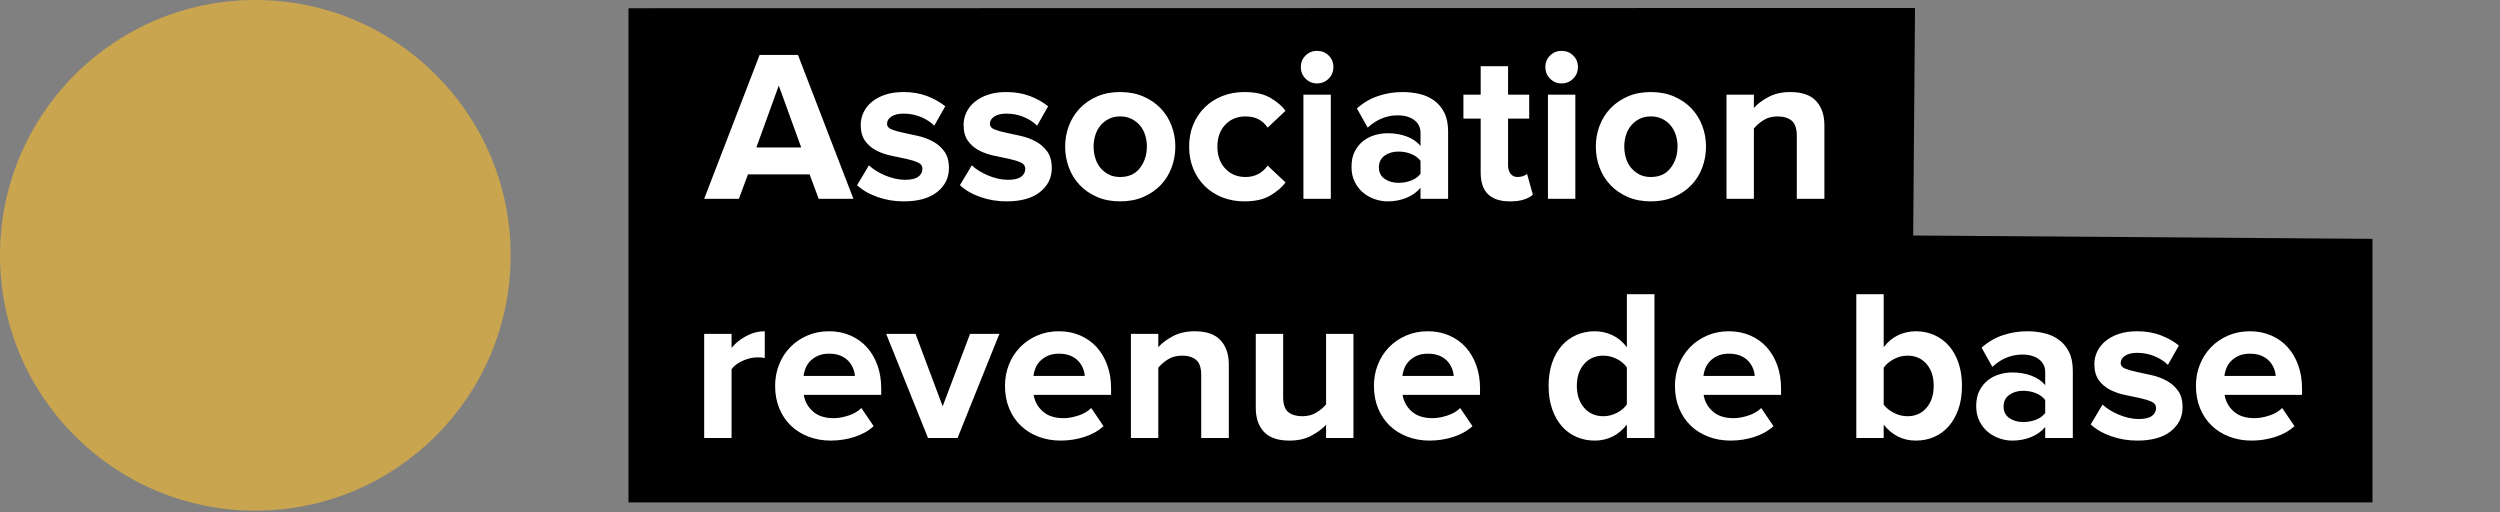 <?xml version="1.0" encoding="UTF-8"?>
<svg width="742px" height="152px" viewBox="0 0 742 152" xmlns="http://www.w3.org/2000/svg" xmlns:xlink="http://www.w3.org/1999/xlink" version="1.1">
 <rect x="0" y="0" width="742" height="152" fill="#808080" stroke="none"/>
 <!-- Generated by Pixelmator Pro 1.8 -->
 <g id="group">
  <path id="Path" d="M75.78 151.559 C117.632 151.559 151.56 117.633 151.56 75.78 151.56 33.927 117.632 0 75.78 0 33.928 0 0 33.927 0 75.78 0 117.633 33.928 151.559 75.78 151.559" fill="#caa54f" fill-opacity="1" stroke="none"/>
  <path id="Path-1" d="M186.539 2.445 L568.375 2.367 567.828 69.898 704.157 70.891 704.157 149.115 186.539 149.115 Z" fill="#000000" fill-opacity="1" stroke="none"/>
  <path id="Association" d="M512.424 59 L520.552 59 520.552 38.136 C521.277 37.24 522.227 36.419 523.4 35.672 524.573 34.925 525.971 34.552 527.592 34.552 529.341 34.552 530.728 34.968 531.752 35.8 532.776 36.632 533.288 38.136 533.288 40.312 L533.288 59 541.48 59 541.48 37.176 C541.48 34.147 540.659 31.747 539.016 29.976 537.373 28.205 534.824 27.32 531.368 27.32 528.851 27.32 526.664 27.821 524.808 28.824 522.952 29.827 521.533 30.904 520.552 32.056 L520.552 28.088 512.424 28.088 Z M489.96 59.768 C492.52 59.768 494.813 59.331 496.84 58.456 498.867 57.581 500.584 56.408 501.992 54.936 503.4 53.464 504.477 51.736 505.224 49.752 505.971 47.768 506.344 45.688 506.344 43.512 506.344 41.336 505.971 39.267 505.224 37.304 504.477 35.341 503.4 33.624 501.992 32.152 500.584 30.68 498.867 29.507 496.84 28.632 494.813 27.757 492.52 27.32 489.96 27.32 487.4 27.32 485.117 27.757 483.112 28.632 481.107 29.507 479.4 30.68 477.992 32.152 476.584 33.624 475.507 35.341 474.76 37.304 474.013 39.267 473.64 41.336 473.64 43.512 473.64 45.688 474.013 47.768 474.76 49.752 475.507 51.736 476.584 53.464 477.992 54.936 479.4 56.408 481.107 57.581 483.112 58.456 485.117 59.331 487.4 59.768 489.96 59.768 Z M489.96 34.552 C491.24 34.552 492.371 34.797 493.352 35.288 494.333 35.779 495.165 36.429 495.848 37.24 496.531 38.051 497.043 39 497.384 40.088 497.725 41.176 497.896 42.317 497.896 43.512 497.896 45.944 497.213 48.056 495.848 49.848 494.483 51.64 492.52 52.536 489.96 52.536 488.68 52.536 487.56 52.291 486.6 51.8 485.64 51.309 484.819 50.659 484.136 49.848 483.453 49.037 482.941 48.077 482.6 46.968 482.259 45.859 482.088 44.707 482.088 43.512 482.088 42.317 482.259 41.176 482.6 40.088 482.941 39 483.453 38.051 484.136 37.24 484.819 36.429 485.64 35.779 486.6 35.288 487.56 34.797 488.68 34.552 489.96 34.552 Z M459.432 59 L467.56 59 467.56 28.088 459.432 28.088 Z M458.664 19.896 C458.664 21.261 459.133 22.413 460.072 23.352 461.011 24.291 462.141 24.76 463.464 24.76 464.829 24.76 465.981 24.291 466.92 23.352 467.859 22.413 468.328 21.261 468.328 19.896 468.328 18.531 467.859 17.389 466.92 16.472 465.981 15.555 464.829 15.096 463.464 15.096 462.141 15.096 461.011 15.555 460.072 16.472 459.133 17.389 458.664 18.531 458.664 19.896 Z M439.464 35.192 L439.464 51.256 C439.464 56.931 442.365 59.768 448.168 59.768 449.875 59.768 451.283 59.576 452.392 59.192 453.501 58.808 454.355 58.339 454.952 57.784 L453.224 51.576 C453.011 51.832 452.637 52.056 452.104 52.248 451.571 52.44 451.005 52.536 450.408 52.536 449.512 52.536 448.819 52.205 448.328 51.544 447.837 50.883 447.592 50.061 447.592 49.08 L447.592 35.192 453.864 35.192 453.864 28.088 447.592 28.088 447.592 19.64 439.464 19.64 439.464 28.088 434.344 28.088 434.344 35.192 Z M429.8 59 L429.8 39.032 C429.8 36.813 429.427 34.957 428.68 33.464 427.933 31.971 426.931 30.765 425.672 29.848 424.413 28.931 422.973 28.28 421.352 27.896 419.731 27.512 418.024 27.32 416.232 27.32 413.8 27.32 411.421 27.704 409.096 28.472 406.771 29.24 404.648 30.477 402.728 32.184 L405.928 37.88 C408.573 35.448 411.539 34.232 414.824 34.232 416.872 34.232 418.515 34.701 419.752 35.64 420.989 36.579 421.608 37.837 421.608 39.416 L421.608 43.32 C420.584 42.083 419.219 41.144 417.512 40.504 415.805 39.864 413.907 39.544 411.816 39.544 410.579 39.544 409.331 39.725 408.072 40.088 406.813 40.451 405.672 41.027 404.648 41.816 403.624 42.605 402.781 43.629 402.12 44.888 401.459 46.147 401.128 47.693 401.128 49.528 401.128 51.235 401.459 52.739 402.12 54.04 402.781 55.341 403.624 56.408 404.648 57.24 405.672 58.072 406.813 58.701 408.072 59.128 409.331 59.555 410.579 59.768 411.816 59.768 413.864 59.768 415.741 59.416 417.448 58.712 419.155 58.008 420.541 57.016 421.608 55.736 L421.608 59 Z M421.608 51.576 C420.925 52.472 419.997 53.144 418.824 53.592 417.651 54.04 416.403 54.264 415.08 54.264 413.459 54.264 412.083 53.869 410.952 53.08 409.821 52.291 409.256 51.149 409.256 49.656 409.256 48.163 409.821 47.011 410.952 46.2 412.083 45.389 413.459 44.984 415.08 44.984 416.403 44.984 417.651 45.219 418.824 45.688 419.997 46.157 420.925 46.84 421.608 47.736 Z M386.856 59 L394.984 59 394.984 28.088 386.856 28.088 Z M386.088 19.896 C386.088 21.261 386.557 22.413 387.496 23.352 388.435 24.291 389.565 24.76 390.888 24.76 392.253 24.76 393.405 24.291 394.344 23.352 395.283 22.413 395.752 21.261 395.752 19.896 395.752 18.531 395.283 17.389 394.344 16.472 393.405 15.555 392.253 15.096 390.888 15.096 389.565 15.096 388.435 15.555 387.496 16.472 386.557 17.389 386.088 18.531 386.088 19.896 Z M369.32 59.768 C372.52 59.768 375.101 59.181 377.064 58.008 379.027 56.835 380.52 55.544 381.544 54.136 L376.232 49.144 C375.507 50.211 374.589 51.043 373.48 51.64 372.371 52.237 371.112 52.536 369.704 52.536 367.229 52.536 365.213 51.704 363.656 50.04 362.099 48.376 361.32 46.2 361.32 43.512 361.32 40.824 362.099 38.659 363.656 37.016 365.213 35.373 367.229 34.552 369.704 34.552 372.563 34.552 374.739 35.661 376.232 37.88 L381.544 32.888 C380.52 31.48 379.027 30.2 377.064 29.048 375.101 27.896 372.52 27.32 369.32 27.32 366.973 27.32 364.797 27.715 362.792 28.504 360.787 29.293 359.048 30.413 357.576 31.864 356.104 33.315 354.963 35.021 354.152 36.984 353.341 38.947 352.936 41.123 352.936 43.512 352.936 45.901 353.341 48.088 354.152 50.072 354.963 52.056 356.104 53.773 357.576 55.224 359.048 56.675 360.787 57.795 362.792 58.584 364.797 59.373 366.973 59.768 369.32 59.768 Z M332.456 59.768 C335.016 59.768 337.309 59.331 339.336 58.456 341.363 57.581 343.08 56.408 344.488 54.936 345.896 53.464 346.973 51.736 347.72 49.752 348.467 47.768 348.84 45.688 348.84 43.512 348.84 41.336 348.467 39.267 347.72 37.304 346.973 35.341 345.896 33.624 344.488 32.152 343.08 30.68 341.363 29.507 339.336 28.632 337.309 27.757 335.016 27.32 332.456 27.32 329.896 27.32 327.613 27.757 325.608 28.632 323.603 29.507 321.896 30.68 320.488 32.152 319.08 33.624 318.003 35.341 317.256 37.304 316.509 39.267 316.136 41.336 316.136 43.512 316.136 45.688 316.509 47.768 317.256 49.752 318.003 51.736 319.08 53.464 320.488 54.936 321.896 56.408 323.603 57.581 325.608 58.456 327.613 59.331 329.896 59.768 332.456 59.768 Z M332.456 34.552 C333.736 34.552 334.867 34.797 335.848 35.288 336.829 35.779 337.661 36.429 338.344 37.24 339.027 38.051 339.539 39 339.88 40.088 340.221 41.176 340.392 42.317 340.392 43.512 340.392 45.944 339.709 48.056 338.344 49.848 336.979 51.64 335.016 52.536 332.456 52.536 331.176 52.536 330.056 52.291 329.096 51.8 328.136 51.309 327.315 50.659 326.632 49.848 325.949 49.037 325.437 48.077 325.096 46.968 324.755 45.859 324.584 44.707 324.584 43.512 324.584 42.317 324.755 41.176 325.096 40.088 325.437 39 325.949 38.051 326.632 37.24 327.315 36.429 328.136 35.779 329.096 35.288 330.056 34.797 331.176 34.552 332.456 34.552 Z M284.904 54.968 C286.525 56.461 288.563 57.635 291.016 58.488 293.469 59.341 296.04 59.768 298.728 59.768 303.037 59.768 306.355 58.84 308.68 56.984 311.005 55.128 312.168 52.771 312.168 49.912 312.168 47.821 311.709 46.157 310.792 44.92 309.875 43.683 308.744 42.701 307.4 41.976 306.056 41.251 304.584 40.707 302.984 40.344 301.384 39.981 299.912 39.661 298.568 39.384 297.224 39.107 296.093 38.787 295.176 38.424 294.259 38.061 293.8 37.496 293.8 36.728 293.8 35.875 294.237 35.16 295.112 34.584 295.987 34.008 297.171 33.72 298.664 33.72 300.584 33.72 302.355 34.072 303.976 34.776 305.597 35.48 306.877 36.323 307.816 37.304 L311.08 31.544 C309.544 30.307 307.741 29.293 305.672 28.504 303.603 27.715 301.267 27.32 298.664 27.32 296.616 27.32 294.803 27.587 293.224 28.12 291.645 28.653 290.323 29.368 289.256 30.264 288.189 31.16 287.379 32.195 286.824 33.368 286.269 34.541 285.992 35.768 285.992 37.048 285.992 39.053 286.44 40.664 287.336 41.88 288.232 43.096 289.363 44.045 290.728 44.728 292.093 45.411 293.565 45.912 295.144 46.232 296.723 46.552 298.195 46.861 299.56 47.16 300.925 47.459 302.056 47.811 302.952 48.216 303.848 48.621 304.296 49.251 304.296 50.104 304.296 51.085 303.88 51.875 303.048 52.472 302.216 53.069 300.904 53.368 299.112 53.368 298.173 53.368 297.192 53.251 296.168 53.016 295.144 52.781 294.152 52.461 293.192 52.056 292.232 51.651 291.347 51.192 290.536 50.68 289.725 50.168 289.021 49.635 288.424 49.08 Z M254.376 54.968 C255.997 56.461 258.035 57.635 260.488 58.488 262.941 59.341 265.512 59.768 268.2 59.768 272.509 59.768 275.827 58.84 278.152 56.984 280.477 55.128 281.64 52.771 281.64 49.912 281.64 47.821 281.181 46.157 280.264 44.92 279.347 43.683 278.216 42.701 276.872 41.976 275.528 41.251 274.056 40.707 272.456 40.344 270.856 39.981 269.384 39.661 268.04 39.384 266.696 39.107 265.565 38.787 264.648 38.424 263.731 38.061 263.272 37.496 263.272 36.728 263.272 35.875 263.709 35.16 264.584 34.584 265.459 34.008 266.643 33.72 268.136 33.72 270.056 33.72 271.827 34.072 273.448 34.776 275.069 35.48 276.349 36.323 277.288 37.304 L280.552 31.544 C279.016 30.307 277.213 29.293 275.144 28.504 273.075 27.715 270.739 27.32 268.136 27.32 266.088 27.32 264.275 27.587 262.696 28.12 261.117 28.653 259.795 29.368 258.728 30.264 257.661 31.16 256.851 32.195 256.296 33.368 255.741 34.541 255.464 35.768 255.464 37.048 255.464 39.053 255.912 40.664 256.808 41.88 257.704 43.096 258.835 44.045 260.2 44.728 261.565 45.411 263.037 45.912 264.616 46.232 266.195 46.552 267.667 46.861 269.032 47.16 270.397 47.459 271.528 47.811 272.424 48.216 273.32 48.621 273.768 49.251 273.768 50.104 273.768 51.085 273.352 51.875 272.52 52.472 271.688 53.069 270.376 53.368 268.584 53.368 267.645 53.368 266.664 53.251 265.64 53.016 264.616 52.781 263.624 52.461 262.664 52.056 261.704 51.651 260.819 51.192 260.008 50.68 259.197 50.168 258.493 49.635 257.896 49.08 Z M221.992 51.768 L240.296 51.768 242.984 59 253.288 59 236.84 16.312 225.448 16.312 209 59 219.304 59 Z M231.144 25.4 L237.8 43.768 224.488 43.768 Z" fill="#ffffff" fill-opacity="1" stroke="none"/>
  <path id="revenue-de-base" d="M668.264 130.768 C670.696 130.768 673.043 130.405 675.304 129.68 677.565 128.955 679.464 127.888 681 126.48 L677.352 121.104 C676.371 122.085 675.091 122.832 673.512 123.344 671.933 123.856 670.483 124.112 669.16 124.112 666.515 124.112 664.445 123.44 662.952 122.096 661.459 120.752 660.563 119.12 660.264 117.2 L683.24 117.2 683.24 115.28 C683.24 112.763 682.867 110.469 682.12 108.4 681.373 106.331 680.328 104.549 678.984 103.056 677.64 101.563 676.008 100.4 674.088 99.568 672.168 98.736 670.056 98.32 667.752 98.32 665.405 98.32 663.251 98.747 661.288 99.6 659.325 100.453 657.64 101.605 656.232 103.056 654.824 104.507 653.725 106.213 652.936 108.176 652.147 110.139 651.752 112.251 651.752 114.512 651.752 116.987 652.168 119.227 653 121.232 653.832 123.237 654.984 124.944 656.456 126.352 657.928 127.76 659.677 128.848 661.704 129.616 663.731 130.384 665.917 130.768 668.264 130.768 Z M667.752 104.976 C669.117 104.976 670.269 105.179 671.208 105.584 672.147 105.989 672.915 106.512 673.512 107.152 674.109 107.792 674.568 108.507 674.888 109.296 675.208 110.085 675.389 110.843 675.432 111.568 L660.2 111.568 C660.285 110.8 660.488 110.021 660.808 109.232 661.128 108.443 661.597 107.739 662.216 107.12 662.835 106.501 663.592 105.989 664.488 105.584 665.384 105.179 666.472 104.976 667.752 104.976 Z M620.52 125.968 C622.141 127.461 624.179 128.635 626.632 129.488 629.085 130.341 631.656 130.768 634.344 130.768 638.653 130.768 641.971 129.84 644.296 127.984 646.621 126.128 647.784 123.771 647.784 120.912 647.784 118.821 647.325 117.157 646.408 115.92 645.491 114.683 644.36 113.701 643.016 112.976 641.672 112.251 640.2 111.707 638.6 111.344 637 110.981 635.528 110.661 634.184 110.384 632.84 110.107 631.709 109.787 630.792 109.424 629.875 109.061 629.416 108.496 629.416 107.728 629.416 106.875 629.853 106.16 630.728 105.584 631.603 105.008 632.787 104.72 634.28 104.72 636.2 104.72 637.971 105.072 639.592 105.776 641.213 106.48 642.493 107.323 643.432 108.304 L646.696 102.544 C645.16 101.307 643.357 100.293 641.288 99.504 639.219 98.715 636.883 98.32 634.28 98.32 632.232 98.32 630.419 98.587 628.84 99.12 627.261 99.653 625.939 100.368 624.872 101.264 623.805 102.16 622.995 103.195 622.44 104.368 621.885 105.541 621.608 106.768 621.608 108.048 621.608 110.053 622.056 111.664 622.952 112.88 623.848 114.096 624.979 115.045 626.344 115.728 627.709 116.411 629.181 116.912 630.76 117.232 632.339 117.552 633.811 117.861 635.176 118.16 636.541 118.459 637.672 118.811 638.568 119.216 639.464 119.621 639.912 120.251 639.912 121.104 639.912 122.085 639.496 122.875 638.664 123.472 637.832 124.069 636.52 124.368 634.728 124.368 633.789 124.368 632.808 124.251 631.784 124.016 630.76 123.781 629.768 123.461 628.808 123.056 627.848 122.651 626.963 122.192 626.152 121.68 625.341 121.168 624.637 120.635 624.04 120.08 Z M615.208 130 L615.208 110.032 C615.208 107.813 614.835 105.957 614.088 104.464 613.341 102.971 612.339 101.765 611.08 100.848 609.821 99.931 608.381 99.28 606.76 98.896 605.139 98.512 603.432 98.32 601.64 98.32 599.208 98.32 596.829 98.704 594.504 99.472 592.179 100.24 590.056 101.477 588.136 103.184 L591.336 108.88 C593.981 106.448 596.947 105.232 600.232 105.232 602.28 105.232 603.923 105.701 605.16 106.64 606.397 107.579 607.016 108.837 607.016 110.416 L607.016 114.32 C605.992 113.083 604.627 112.144 602.92 111.504 601.213 110.864 599.315 110.544 597.224 110.544 595.987 110.544 594.739 110.725 593.48 111.088 592.221 111.451 591.08 112.027 590.056 112.816 589.032 113.605 588.189 114.629 587.528 115.888 586.867 117.147 586.536 118.693 586.536 120.528 586.536 122.235 586.867 123.739 587.528 125.04 588.189 126.341 589.032 127.408 590.056 128.24 591.08 129.072 592.221 129.701 593.48 130.128 594.739 130.555 595.987 130.768 597.224 130.768 599.272 130.768 601.149 130.416 602.856 129.712 604.563 129.008 605.949 128.016 607.016 126.736 L607.016 130 Z M607.016 122.576 C606.333 123.472 605.405 124.144 604.232 124.592 603.059 125.04 601.811 125.264 600.488 125.264 598.867 125.264 597.491 124.869 596.36 124.08 595.229 123.291 594.664 122.149 594.664 120.656 594.664 119.163 595.229 118.011 596.36 117.2 597.491 116.389 598.867 115.984 600.488 115.984 601.811 115.984 603.059 116.219 604.232 116.688 605.405 117.157 606.333 117.84 607.016 118.736 Z M559.08 130 L559.08 126.032 C561.597 129.189 564.776 130.768 568.616 130.768 570.579 130.768 572.392 130.405 574.056 129.68 575.72 128.955 577.16 127.899 578.376 126.512 579.592 125.125 580.552 123.429 581.256 121.424 581.96 119.419 582.312 117.115 582.312 114.512 582.312 111.995 581.971 109.733 581.288 107.728 580.605 105.723 579.656 104.027 578.44 102.64 577.224 101.253 575.773 100.187 574.088 99.44 572.403 98.693 570.579 98.32 568.616 98.32 566.781 98.32 565.043 98.704 563.4 99.472 561.757 100.24 560.317 101.435 559.08 103.056 L559.08 87.312 550.952 87.312 550.952 130 Z M559.08 109.136 C559.805 108.112 560.819 107.259 562.12 106.576 563.421 105.893 564.755 105.552 566.12 105.552 568.467 105.552 570.355 106.373 571.784 108.016 573.213 109.659 573.928 111.824 573.928 114.512 573.928 117.2 573.213 119.376 571.784 121.04 570.355 122.704 568.467 123.536 566.12 123.536 564.755 123.536 563.421 123.205 562.12 122.544 560.819 121.883 559.805 121.061 559.08 120.08 Z M513.64 130.768 C516.072 130.768 518.419 130.405 520.68 129.68 522.941 128.955 524.84 127.888 526.376 126.48 L522.728 121.104 C521.747 122.085 520.467 122.832 518.888 123.344 517.309 123.856 515.859 124.112 514.536 124.112 511.891 124.112 509.821 123.44 508.328 122.096 506.835 120.752 505.939 119.12 505.64 117.2 L528.616 117.2 528.616 115.28 C528.616 112.763 528.243 110.469 527.496 108.4 526.749 106.331 525.704 104.549 524.36 103.056 523.016 101.563 521.384 100.4 519.464 99.568 517.544 98.736 515.432 98.32 513.128 98.32 510.781 98.32 508.627 98.747 506.664 99.6 504.701 100.453 503.016 101.605 501.608 103.056 500.2 104.507 499.101 106.213 498.312 108.176 497.523 110.139 497.128 112.251 497.128 114.512 497.128 116.987 497.544 119.227 498.376 121.232 499.208 123.237 500.36 124.944 501.832 126.352 503.304 127.76 505.053 128.848 507.08 129.616 509.107 130.384 511.293 130.768 513.64 130.768 Z M513.128 104.976 C514.493 104.976 515.645 105.179 516.584 105.584 517.523 105.989 518.291 106.512 518.888 107.152 519.485 107.792 519.944 108.507 520.264 109.296 520.584 110.085 520.765 110.843 520.808 111.568 L505.576 111.568 C505.661 110.8 505.864 110.021 506.184 109.232 506.504 108.443 506.973 107.739 507.592 107.12 508.211 106.501 508.968 105.989 509.864 105.584 510.76 105.179 511.848 104.976 513.128 104.976 Z M473.32 130.768 C477.16 130.768 480.339 129.189 482.856 126.032 L482.856 130 491.048 130 491.048 87.312 482.856 87.312 482.856 103.056 C481.619 101.435 480.179 100.24 478.536 99.472 476.893 98.704 475.155 98.32 473.32 98.32 471.357 98.32 469.533 98.693 467.848 99.44 466.163 100.187 464.712 101.253 463.496 102.64 462.28 104.027 461.331 105.723 460.648 107.728 459.965 109.733 459.624 111.995 459.624 114.512 459.624 117.115 459.976 119.419 460.68 121.424 461.384 123.429 462.344 125.125 463.56 126.512 464.776 127.899 466.227 128.955 467.912 129.68 469.597 130.405 471.4 130.768 473.32 130.768 Z M468.008 114.512 C468.008 111.824 468.733 109.659 470.184 108.016 471.635 106.373 473.533 105.552 475.88 105.552 477.245 105.552 478.579 105.883 479.88 106.544 481.181 107.205 482.173 108.048 482.856 109.072 L482.856 120.016 C482.173 121.04 481.181 121.883 479.88 122.544 478.579 123.205 477.245 123.536 475.88 123.536 473.533 123.536 471.635 122.704 470.184 121.04 468.733 119.376 468.008 117.2 468.008 114.512 Z M424.296 130.768 C426.728 130.768 429.075 130.405 431.336 129.68 433.597 128.955 435.496 127.888 437.032 126.48 L433.384 121.104 C432.403 122.085 431.123 122.832 429.544 123.344 427.965 123.856 426.515 124.112 425.192 124.112 422.547 124.112 420.477 123.44 418.984 122.096 417.491 120.752 416.595 119.12 416.296 117.2 L439.272 117.2 439.272 115.28 C439.272 112.763 438.899 110.469 438.152 108.4 437.405 106.331 436.36 104.549 435.016 103.056 433.672 101.563 432.04 100.4 430.12 99.568 428.2 98.736 426.088 98.32 423.784 98.32 421.437 98.32 419.283 98.747 417.32 99.6 415.357 100.453 413.672 101.605 412.264 103.056 410.856 104.507 409.757 106.213 408.968 108.176 408.179 110.139 407.784 112.251 407.784 114.512 407.784 116.987 408.2 119.227 409.032 121.232 409.864 123.237 411.016 124.944 412.488 126.352 413.96 127.76 415.709 128.848 417.736 129.616 419.763 130.384 421.949 130.768 424.296 130.768 Z M423.784 104.976 C425.149 104.976 426.301 105.179 427.24 105.584 428.179 105.989 428.947 106.512 429.544 107.152 430.141 107.792 430.6 108.507 430.92 109.296 431.24 110.085 431.421 110.843 431.464 111.568 L416.232 111.568 C416.317 110.8 416.52 110.021 416.84 109.232 417.16 108.443 417.629 107.739 418.248 107.12 418.867 106.501 419.624 105.989 420.52 105.584 421.416 105.179 422.504 104.976 423.784 104.976 Z M372.712 121.04 C372.712 124.069 373.523 126.448 375.144 128.176 376.765 129.904 379.283 130.768 382.696 130.768 385.256 130.768 387.443 130.277 389.256 129.296 391.069 128.315 392.509 127.248 393.576 126.096 L393.576 130 401.704 130 401.704 99.088 393.576 99.088 393.576 120.016 C392.851 120.912 391.891 121.723 390.696 122.448 389.501 123.173 388.115 123.536 386.536 123.536 384.787 123.536 383.4 123.131 382.376 122.32 381.352 121.509 380.84 120.016 380.84 117.84 L380.84 99.088 372.712 99.088 Z M335.656 130 L343.784 130 343.784 109.136 C344.509 108.24 345.459 107.419 346.632 106.672 347.805 105.925 349.203 105.552 350.824 105.552 352.573 105.552 353.96 105.968 354.984 106.8 356.008 107.632 356.52 109.136 356.52 111.312 L356.52 130 364.712 130 364.712 108.176 C364.712 105.147 363.891 102.747 362.248 100.976 360.605 99.205 358.056 98.32 354.6 98.32 352.083 98.32 349.896 98.821 348.04 99.824 346.184 100.827 344.765 101.904 343.784 103.056 L343.784 99.088 335.656 99.088 Z M314.792 130.768 C317.224 130.768 319.571 130.405 321.832 129.68 324.093 128.955 325.992 127.888 327.528 126.48 L323.88 121.104 C322.899 122.085 321.619 122.832 320.04 123.344 318.461 123.856 317.011 124.112 315.688 124.112 313.043 124.112 310.973 123.44 309.48 122.096 307.987 120.752 307.091 119.12 306.792 117.2 L329.768 117.2 329.768 115.28 C329.768 112.763 329.395 110.469 328.648 108.4 327.901 106.331 326.856 104.549 325.512 103.056 324.168 101.563 322.536 100.4 320.616 99.568 318.696 98.736 316.584 98.32 314.28 98.32 311.933 98.32 309.779 98.747 307.816 99.6 305.853 100.453 304.168 101.605 302.76 103.056 301.352 104.507 300.253 106.213 299.464 108.176 298.675 110.139 298.28 112.251 298.28 114.512 298.28 116.987 298.696 119.227 299.528 121.232 300.36 123.237 301.512 124.944 302.984 126.352 304.456 127.76 306.205 128.848 308.232 129.616 310.259 130.384 312.445 130.768 314.792 130.768 Z M314.28 104.976 C315.645 104.976 316.797 105.179 317.736 105.584 318.675 105.989 319.443 106.512 320.04 107.152 320.637 107.792 321.096 108.507 321.416 109.296 321.736 110.085 321.917 110.843 321.96 111.568 L306.728 111.568 C306.813 110.8 307.016 110.021 307.336 109.232 307.656 108.443 308.125 107.739 308.744 107.12 309.363 106.501 310.12 105.989 311.016 105.584 311.912 105.179 313 104.976 314.28 104.976 Z M275.432 130 L284.2 130 296.616 99.088 287.912 99.088 279.784 120.592 271.72 99.088 263.016 99.088 Z M246.568 130.768 C249 130.768 251.347 130.405 253.608 129.68 255.869 128.955 257.768 127.888 259.304 126.48 L255.656 121.104 C254.675 122.085 253.395 122.832 251.816 123.344 250.237 123.856 248.787 124.112 247.464 124.112 244.819 124.112 242.749 123.44 241.256 122.096 239.763 120.752 238.867 119.12 238.568 117.2 L261.544 117.2 261.544 115.28 C261.544 112.763 261.171 110.469 260.424 108.4 259.677 106.331 258.632 104.549 257.288 103.056 255.944 101.563 254.312 100.4 252.392 99.568 250.472 98.736 248.36 98.32 246.056 98.32 243.709 98.32 241.555 98.747 239.592 99.6 237.629 100.453 235.944 101.605 234.536 103.056 233.128 104.507 232.029 106.213 231.24 108.176 230.451 110.139 230.056 112.251 230.056 114.512 230.056 116.987 230.472 119.227 231.304 121.232 232.136 123.237 233.288 124.944 234.76 126.352 236.232 127.76 237.981 128.848 240.008 129.616 242.035 130.384 244.221 130.768 246.568 130.768 Z M246.056 104.976 C247.421 104.976 248.573 105.179 249.512 105.584 250.451 105.989 251.219 106.512 251.816 107.152 252.413 107.792 252.872 108.507 253.192 109.296 253.512 110.085 253.693 110.843 253.736 111.568 L238.504 111.568 C238.589 110.8 238.792 110.021 239.112 109.232 239.432 108.443 239.901 107.739 240.52 107.12 241.139 106.501 241.896 105.989 242.792 105.584 243.688 105.179 244.776 104.976 246.056 104.976 Z M217.128 130 L217.128 109.584 C217.811 108.603 218.909 107.771 220.424 107.088 221.939 106.405 223.379 106.064 224.744 106.064 225.683 106.064 226.429 106.128 226.984 106.256 L226.984 98.32 C225.064 98.32 223.219 98.8 221.448 99.76 219.677 100.72 218.237 101.883 217.128 103.248 L217.128 99.088 209 99.088 209 130 Z" fill="#ffffff" fill-opacity="1" stroke="none"/>
 </g>
</svg>
